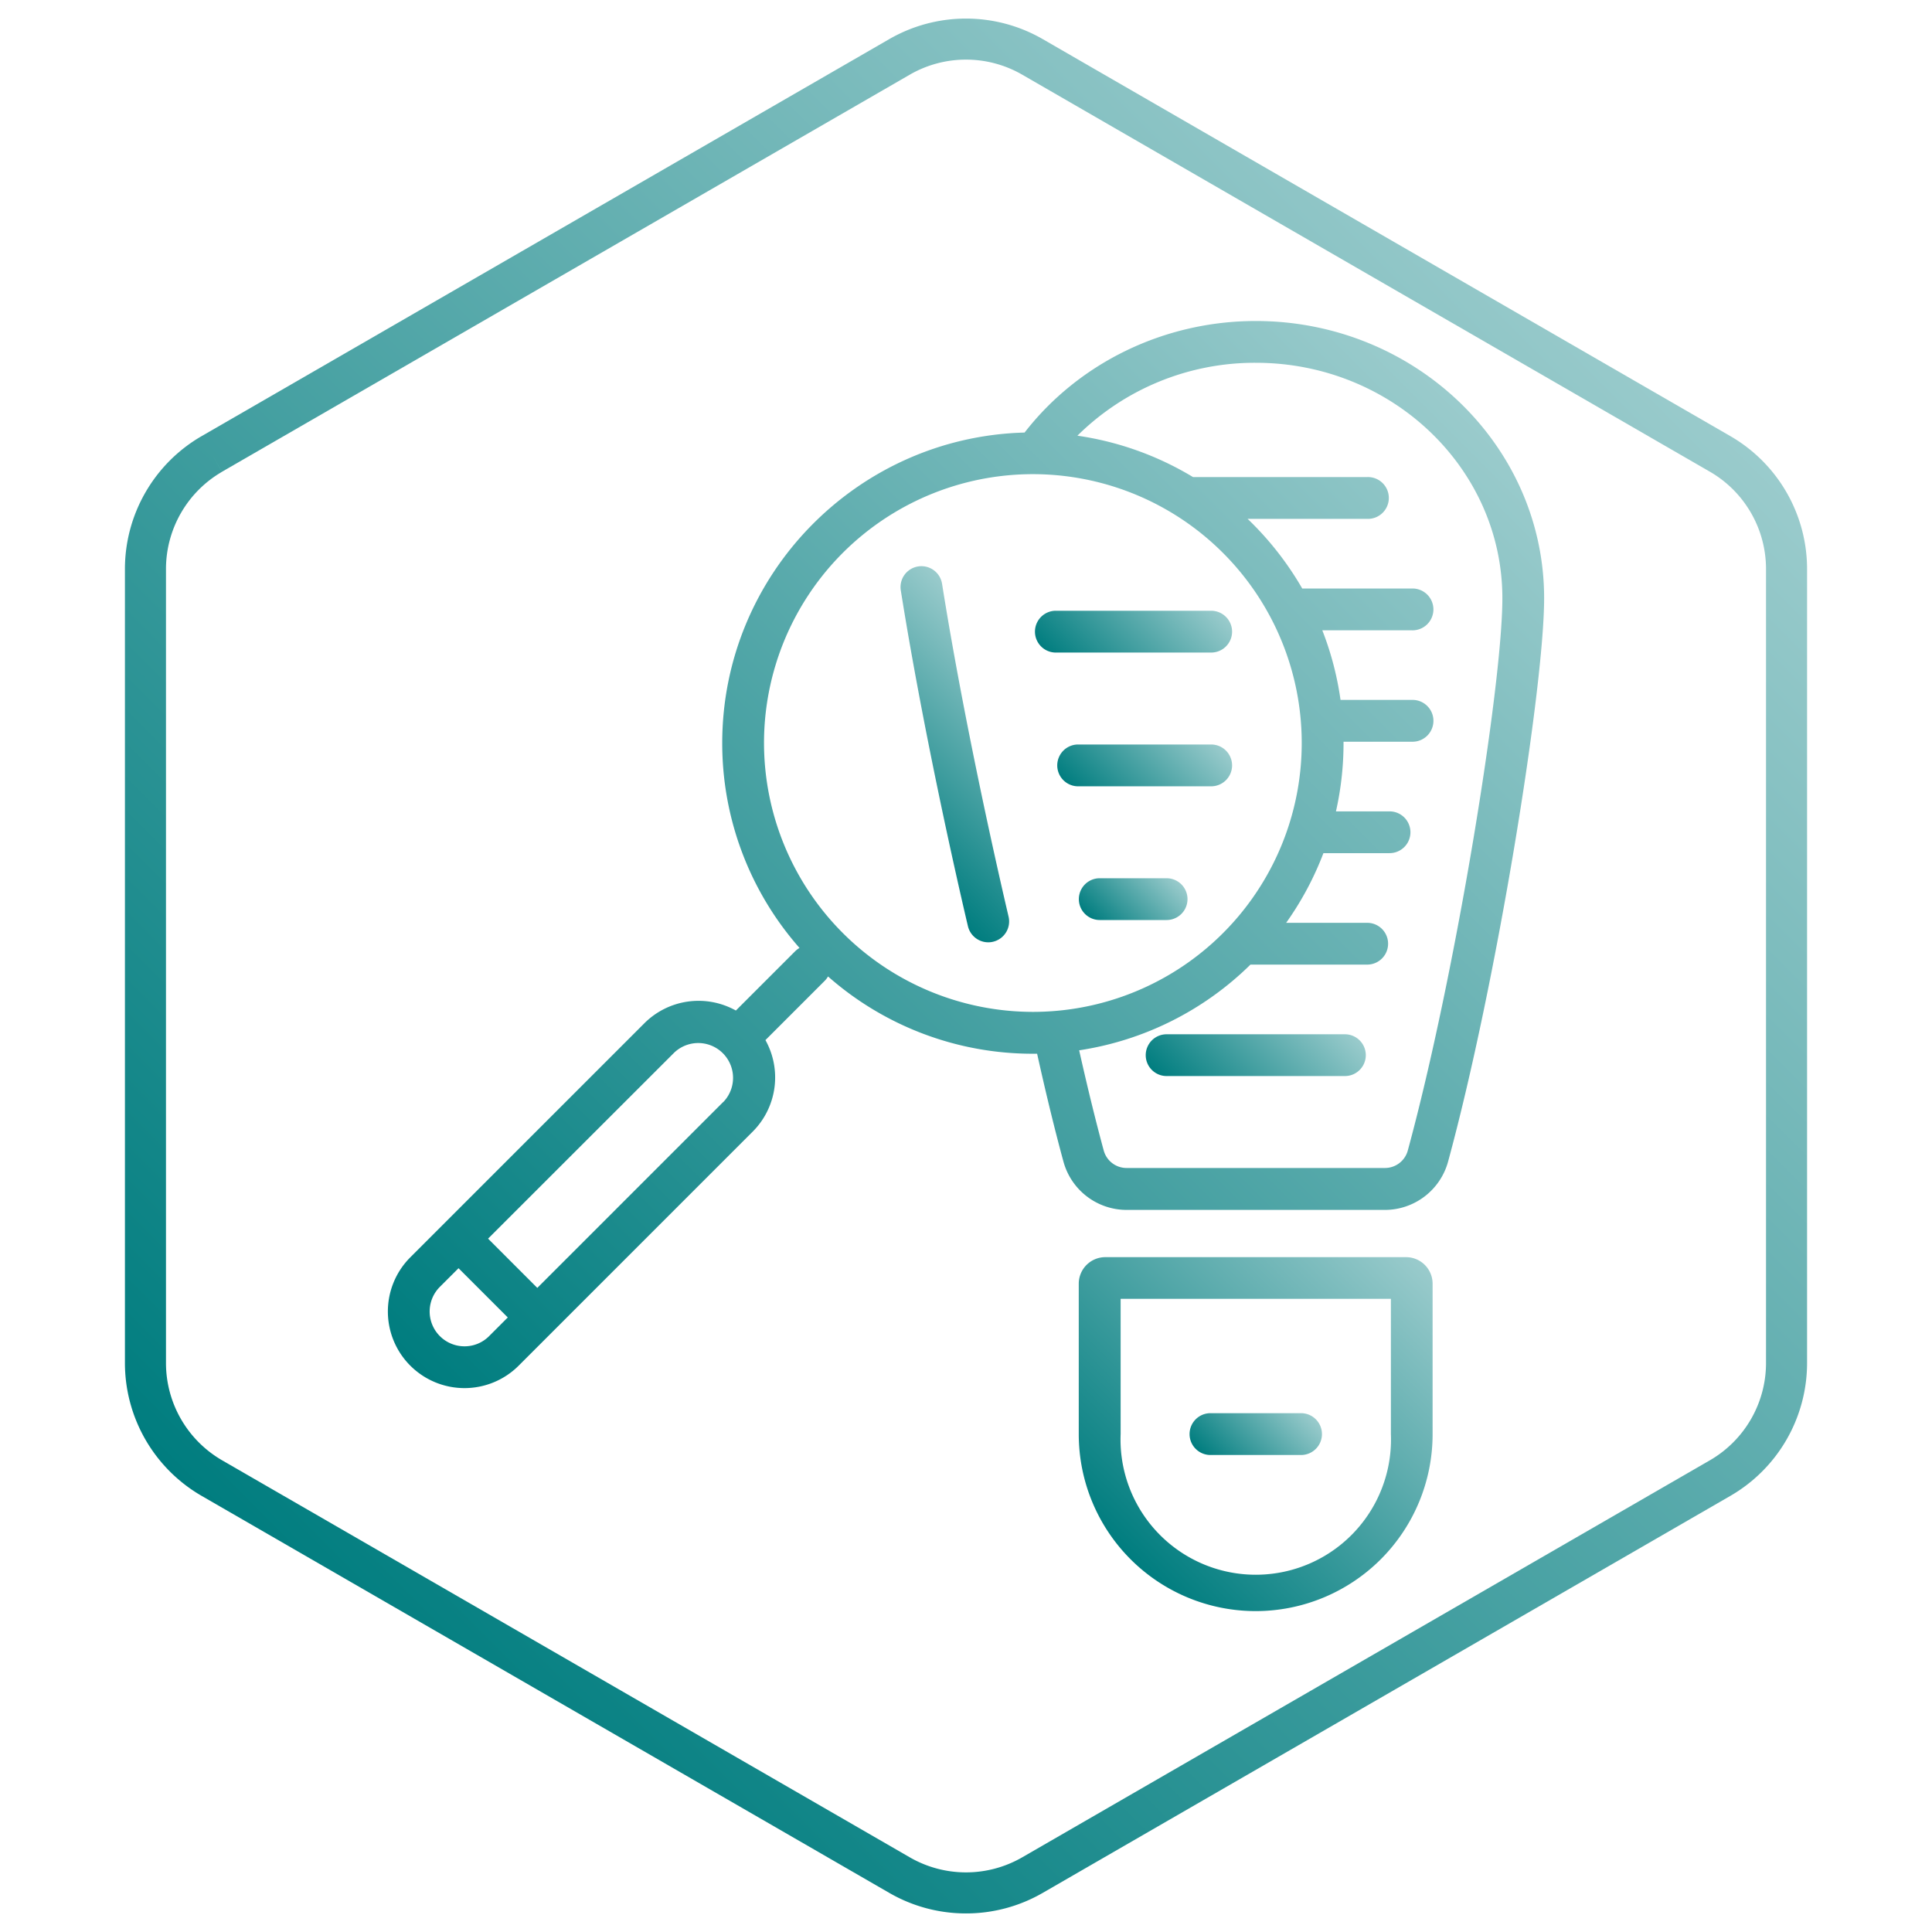 <svg id="Layer_1" data-name="Layer 1" xmlns="http://www.w3.org/2000/svg" xmlns:xlink="http://www.w3.org/1999/xlink" viewBox="0 0 800 800"><defs><style>.cls-1{fill:url(#linear-gradient);}.cls-2{fill:url(#linear-gradient-2);}.cls-3{fill:url(#linear-gradient-3);}.cls-4{fill:url(#linear-gradient-4);}.cls-5{fill:url(#linear-gradient-5);}.cls-6{fill:url(#linear-gradient-6);}.cls-7{fill:url(#linear-gradient-7);}.cls-8{fill:url(#linear-gradient-8);}.cls-9{fill:url(#linear-gradient-9);}</style><linearGradient id="linear-gradient" x1="212" y1="607.6" x2="628.72" y2="190.88" gradientUnits="userSpaceOnUse"><stop offset="0" stop-color="#007d7f"/><stop offset="1" stop-color="#9acbcc"/></linearGradient><linearGradient id="linear-gradient-2" x1="459.07" y1="636.47" x2="580.9" y2="514.64" xlink:href="#linear-gradient"/><linearGradient id="linear-gradient-3" x1="495.41" y1="461.5" x2="544.56" y2="412.34" xlink:href="#linear-gradient"/><linearGradient id="linear-gradient-4" x1="504.64" y1="609.17" x2="535.33" y2="578.47" xlink:href="#linear-gradient"/><linearGradient id="linear-gradient-5" x1="361.58" y1="346.13" x2="429.19" y2="278.51" xlink:href="#linear-gradient"/><linearGradient id="linear-gradient-6" x1="446.95" y1="283.83" x2="491.49" y2="239.28" xlink:href="#linear-gradient"/><linearGradient id="linear-gradient-7" x1="453.87" y1="336.9" x2="493.8" y2="296.97" xlink:href="#linear-gradient"/><linearGradient id="linear-gradient-8" x1="456.18" y1="385.35" x2="482.26" y2="359.27" xlink:href="#linear-gradient"/><linearGradient id="linear-gradient-9" x1="130.51" y1="669.49" x2="669.49" y2="130.51" xlink:href="#linear-gradient"/></defs><path class="cls-1" d="M520,132.92c-37.78,0-73.23,17.19-95.74,46.19-69.35,1.83-125.2,58.81-125.2,128.59a128.12,128.12,0,0,0,32,84.82,8.91,8.91,0,0,0-1.79,1.36l-24.56,24.56a31.73,31.73,0,0,0-37.9,5.28L169.9,520.63a31.72,31.72,0,1,0,44.87,44.86l96.91-96.91a31.74,31.74,0,0,0,5.27-37.9l24.56-24.56a8.55,8.55,0,0,0,1.36-1.79,128.07,128.07,0,0,0,84.82,32l1.76,0c3.67,16.55,7.33,31.58,10.91,44.7A27.14,27.14,0,0,0,466.52,501H573.45A27.16,27.16,0,0,0,599.62,481c20.11-73.83,39.77-196,39.77-233.31C639.39,184.41,585.83,132.92,520,132.92ZM192.33,557.48a14.42,14.42,0,0,1-10.19-24.62l7.73-7.72,20.39,20.39-7.73,7.73A14.32,14.32,0,0,1,192.33,557.48ZM299.44,456.34l-76.95,76.95L202.1,512.9l77-76.95a14.42,14.42,0,0,1,20.39,20.39ZM316.36,307.7A111.33,111.33,0,1,1,427.69,419,111.45,111.45,0,0,1,316.36,307.7ZM582.92,476.47a9.81,9.81,0,0,1-9.47,7.17H466.52a9.81,9.81,0,0,1-9.47-7.17c-3.33-12.24-6.75-26.19-10.19-41.56a128.39,128.39,0,0,0,70.93-35.49h48.34a8.65,8.65,0,1,0,0-17.3H532.57A128.87,128.87,0,0,0,548,353.27h27.38a8.65,8.65,0,1,0,0-17.3H553.19a128.51,128.51,0,0,0,3.14-28.27c0-.19,0-.38,0-.57h28.27a8.66,8.66,0,1,0,0-17.31H555.08A127.46,127.46,0,0,0,547.54,261h37.05a8.66,8.66,0,1,0,0-17.31H539.23a129.6,129.6,0,0,0-22.62-28.84h49.52a8.66,8.66,0,1,0,0-17.31H494a127.87,127.87,0,0,0-47.87-17.13A104.47,104.47,0,0,1,520,150.22c56.3,0,102.1,43.73,102.1,97.49C622.09,284,602.72,403.77,582.92,476.47Z"/><path class="cls-2" d="M582.29,520.56H457.69a11,11,0,0,0-11,11v62.3a73.26,73.26,0,0,0,146.52,0v-62.3A11,11,0,0,0,582.29,520.56Zm-6.35,73.26a56,56,0,1,1-111.91,0v-56H575.94Z"/><path class="cls-3" d="M556.9,428.27H483.07a8.65,8.65,0,1,0,0,17.3H556.9a8.65,8.65,0,1,0,0-17.3Z"/><path class="cls-4" d="M501.53,602.48h36.91a8.66,8.66,0,1,0,0-17.31H501.53a8.66,8.66,0,1,0,0,17.31Z"/><path class="cls-5" d="M390.09,241.74A8.65,8.65,0,1,0,373,244.45c10.69,67.24,27.64,138.39,27.81,139.1a8.66,8.66,0,0,0,8.41,6.64,8.2,8.2,0,0,0,2-.24,8.64,8.64,0,0,0,6.4-10.42C417.48,378.82,400.67,308.3,390.09,241.74Z"/><path class="cls-6" d="M510.18,261.56a8.66,8.66,0,0,0-8.65-8.66H436.92a8.66,8.66,0,0,0,0,17.31h64.61A8.66,8.66,0,0,0,510.18,261.56Z"/><path class="cls-7" d="M510.18,316.93a8.65,8.65,0,0,0-8.65-8.65H446.15a8.66,8.66,0,0,0,0,17.31h55.38A8.66,8.66,0,0,0,510.18,316.93Z"/><path class="cls-8" d="M483.07,363.66H455.38a8.65,8.65,0,0,0,0,17.3h27.69a8.65,8.65,0,1,0,0-17.3Z"/><path class="cls-9" d="M400,792.31a63.36,63.36,0,0,1-31.71-8.47L83.44,619.38a63.59,63.59,0,0,1-31.71-54.92V235.54a63.59,63.59,0,0,1,31.71-54.92L368.29,16.16a63.61,63.61,0,0,1,63.42,0L716.56,180.62a63.59,63.59,0,0,1,31.71,54.92V564.46a63.59,63.59,0,0,1-31.71,54.92L431.71,783.84A63.39,63.39,0,0,1,400,792.31ZM87.69,188l4.25,7.36a46.55,46.55,0,0,0-23.21,40.2V564.46a46.55,46.55,0,0,0,23.21,40.2L376.79,769.12a46.58,46.58,0,0,0,46.42,0L708.06,604.66a46.55,46.55,0,0,0,23.21-40.2V235.54a46.55,46.55,0,0,0-23.21-40.2L423.21,30.88a46.58,46.58,0,0,0-46.42,0L91.94,195.34Z"/></svg>